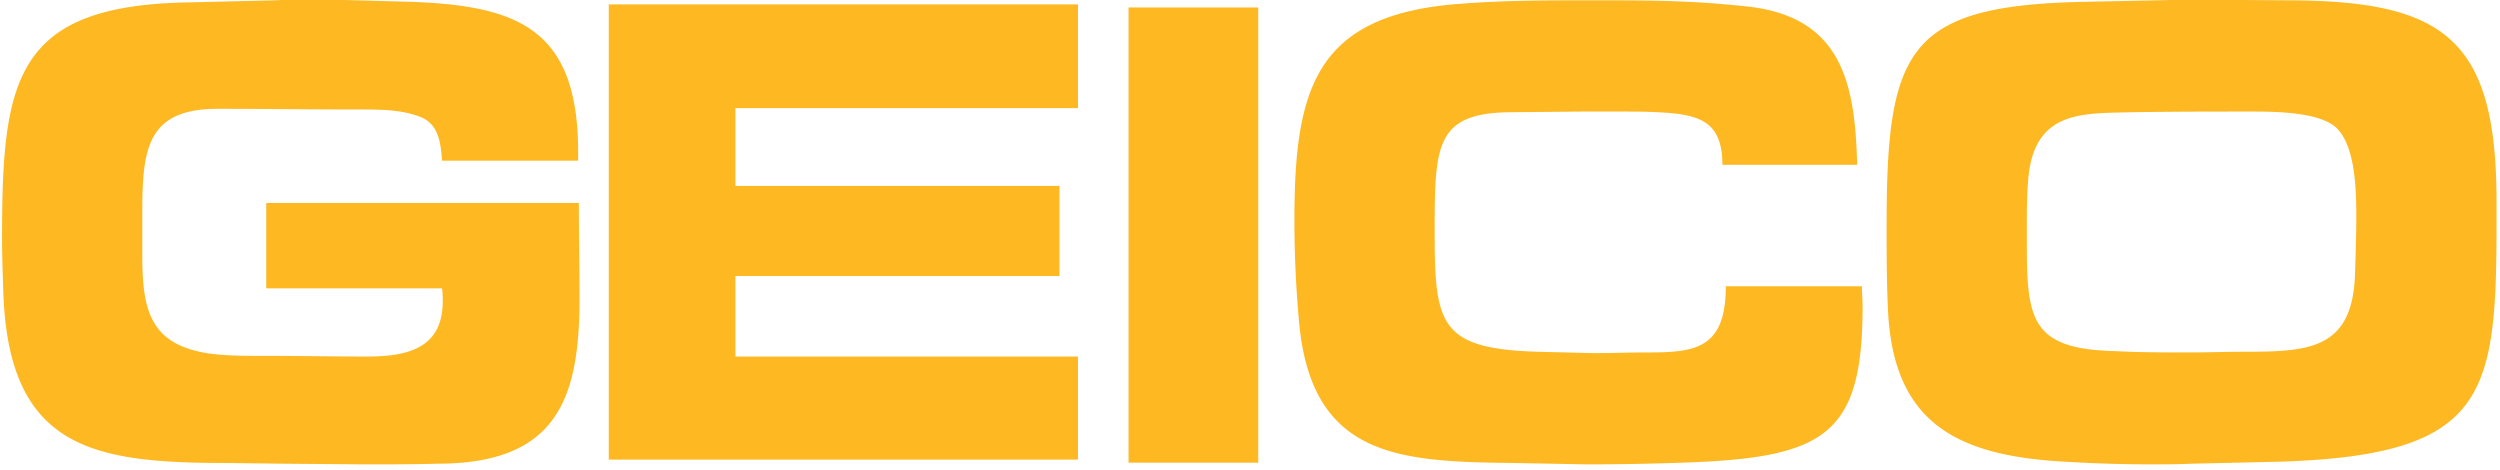 <svg xmlns="http://www.w3.org/2000/svg" xmlns:xlink="http://www.w3.org/1999/xlink" width="149" height="28" viewBox="0 0 149 28"><defs><path id="khk8a" d="M913.499 7473.099c0 1.911.04 3.783.04 5.694 0 5.98-1.345 9.843-8.479 9.843-1.427.04-2.895.04-4.321.04l-4.933-.04-3.189-.041c-7.95 0-13.045-.773-13.412-10.006-.04-1.138-.082-2.278-.082-3.415 0-9.437.734-13.87 11.17-14.033l5.105-.122c.775-.04 1.508-.04 2.283-.04 1.834 0 3.71.08 5.544.121 6.645.203 10.233 1.586 10.233 8.989v.488h-8.113c-.081-1.099-.204-2.237-1.386-2.644-1.1-.407-2.324-.407-3.506-.407-3.18 0-5.308-.04-8.488-.04-4.24 0-4.484 2.44-4.484 6.223v2.521c0 3.254.448 5.37 4.117 5.857.979.122 1.998.122 3.017.122 2.446 0 3.84.04 6.286.04 2.447 0 4.485-.528 4.485-3.293 0-.245 0-.53-.041-.773h-10.477v-5.084zm29.749-11.836v6.182H922.83v4.636h19.313v5.37h-19.313v4.799h20.417v6.141h-27.965v-27.128zm3.013 27.31v-27.129h7.73v27.13zm43.75-9.333c0 7.565-2.16 8.99-10.191 9.314-2.12.082-4.199.122-6.319.122l-4.227-.081c-6.93-.081-12.27-.284-12.882-8.785a66.443 66.443 0 0 1-.245-5.695c0-7.89 1.264-12.283 9.948-12.893 2.568-.203 5.177-.203 7.745-.203 3.384 0 5.898 0 9.282.366 5.667.61 6.441 4.596 6.564 9.436h-8.031c0-2.644-1.428-3.01-3.833-3.132-.774-.04-1.549-.04-2.323-.04h-2.283l-4.2.04c-4.47.04-4.511 1.993-4.511 7.118 0 5.531.285 6.995 6.196 7.159l3.22.08c1.428 0 1.904-.04 3.33-.04 2.813 0 4.607-.244 4.607-3.945h8.113c0 .366.04.773.04 1.179zm15.984-11.55l-2.364-6.59 5.87-.122 5.695.04c9.458 0 12.597 2.237 12.597 11.999v1.301c0 10.291-.612 13.79-12.842 14.196l-5.327.122c-.856.04-1.753.04-2.61.04a86.6 86.6 0 0 1-5.625-.203c-5.993-.447-9.58-2.481-9.866-9.03-.081-1.667-.081-3.335-.081-5.002 0-10.657 1.264-13.178 12.189-13.34l2.364 6.588c-2.771.081-5.585-.122-6.074 3.62-.122 1.057-.122 2.115-.122 3.173v1.098c0 4.473.285 6.222 5.218 6.345 1.468.08 2.976.08 4.444.08 1.427 0 1.903-.04 3.33-.04 3.832 0 6.36-.163 6.563-4.474.04-1.22.081-2.44.081-3.66 0-1.668-.081-4.19-1.222-5.247-.979-.854-3.262-.935-4.893-.935-2.73 0-4.593 0-7.325.04z"/></defs><g><g transform="translate(-879 -7461)"><use fill="#fdb822" xlink:href="#khk8a"/></g></g></svg>
